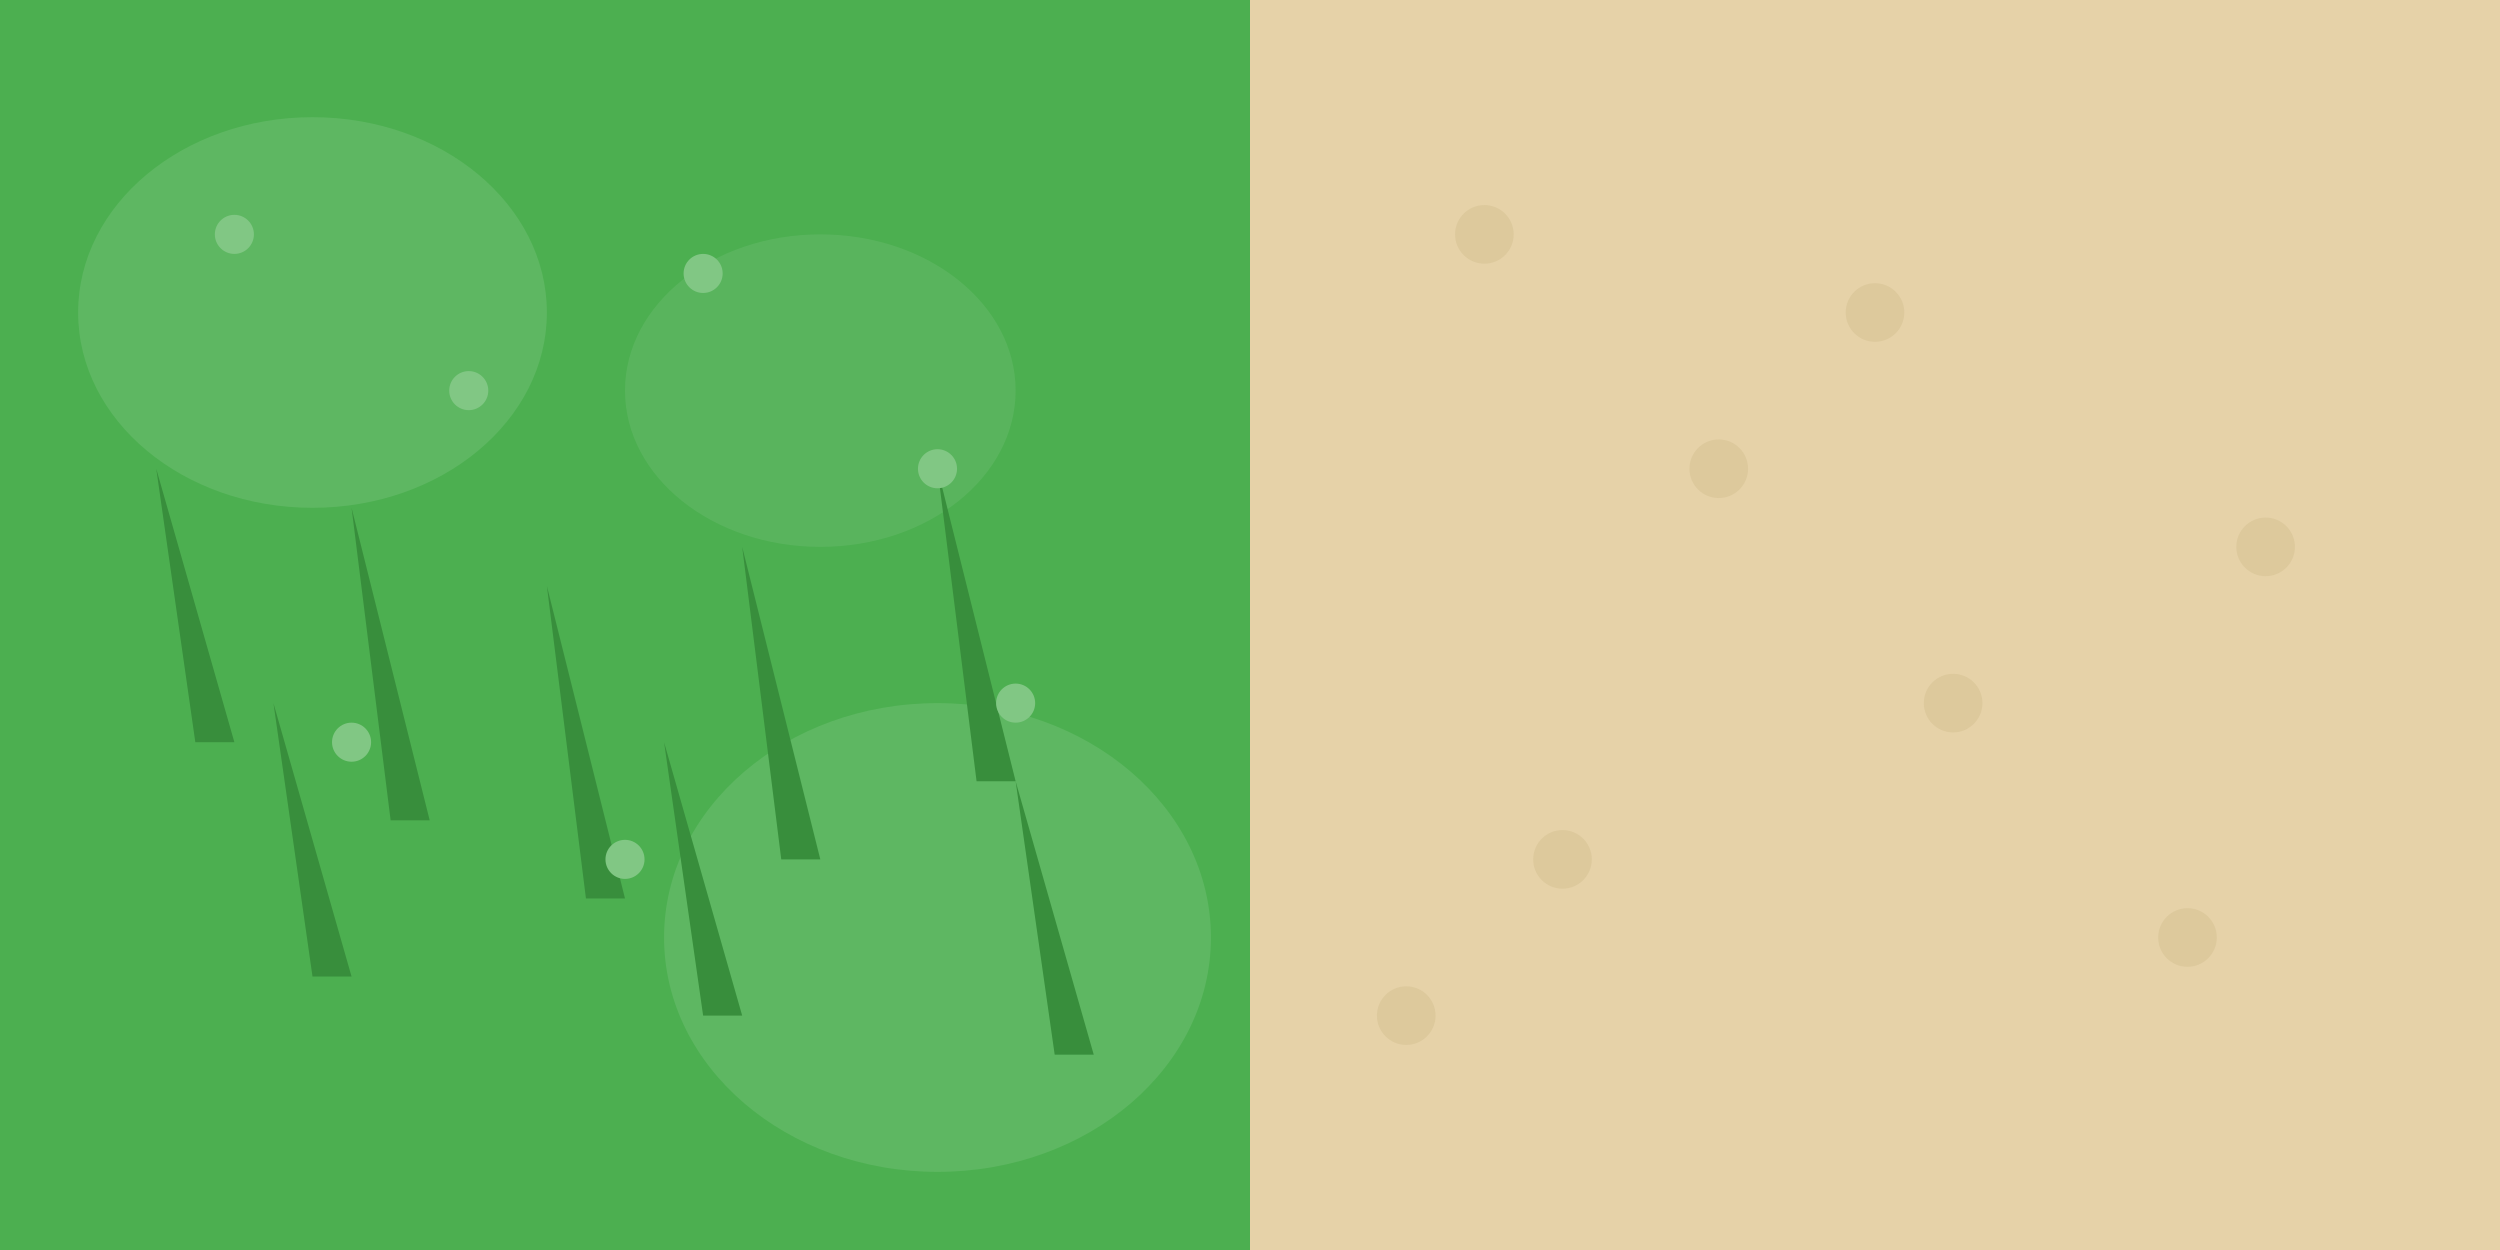 <?xml version="1.0" encoding="UTF-8" standalone="no"?>
<svg width="128" height="64" viewBox="0 0 128 64" xmlns="http://www.w3.org/2000/svg">
  <!-- Ground Atlas containing grass and path tiles -->
  
  <!-- Grass Tile (0,0) -->
  <g transform="translate(0, 0)">
    <!-- Base grass color -->
    <rect width="64" height="64" fill="#4CAF50" />
    
    <!-- Grass texture - lighter patches -->
    <ellipse cx="16" cy="16" rx="12" ry="10" fill="#66BB6A" fill-opacity="0.7" />
    <ellipse cx="48" cy="48" rx="14" ry="12" fill="#66BB6A" fill-opacity="0.7" />
    <ellipse cx="42" cy="20" rx="10" ry="8" fill="#66BB6A" fill-opacity="0.5" />
    
    <!-- Individual grass blades -->
    <g fill="#388E3C">
      <path d="M10,38 L8,24 L12,38 Z" />
      <path d="M20,42 L18,26 L22,42 Z" />
      <path d="M30,46 L28,30 L32,46 Z" />
      <path d="M40,44 L38,28 L42,44 Z" />
      <path d="M50,40 L48,24 L52,40 Z" />
      <path d="M16,50 L14,36 L18,50 Z" />
      <path d="M36,52 L34,38 L38,52 Z" />
      <path d="M54,54 L52,40 L56,54 Z" />
    </g>
    
    <!-- Small details/highlights -->
    <circle cx="12" cy="12" r="1" fill="#81C784" />
    <circle cx="24" cy="20" r="1" fill="#81C784" />
    <circle cx="36" cy="14" r="1" fill="#81C784" />
    <circle cx="48" cy="24" r="1" fill="#81C784" />
    <circle cx="18" cy="38" r="1" fill="#81C784" />
    <circle cx="32" cy="44" r="1" fill="#81C784" />
    <circle cx="52" cy="36" r="1" fill="#81C784" />
  </g>
  
  <!-- Path Tile (64,0) -->
  <g transform="translate(64, 0)">
    <!-- Simple path tile with beige color -->
    <rect width="64" height="64" fill="#e6d2a8" />
    
    <!-- Subtle texture dots -->
    <g fill="#d4c090" fill-opacity="0.5">
      <circle cx="12" cy="12" r="1.5" />
      <circle cx="24" cy="24" r="1.5" />
      <circle cx="36" cy="36" r="1.5" />
      <circle cx="48" cy="48" r="1.5" />
      <circle cx="16" cy="44" r="1.5" />
      <circle cx="32" cy="16" r="1.5" />
      <circle cx="52" cy="28" r="1.5" />
      <circle cx="8" cy="52" r="1.5" />
    </g>
  </g>
</svg>
